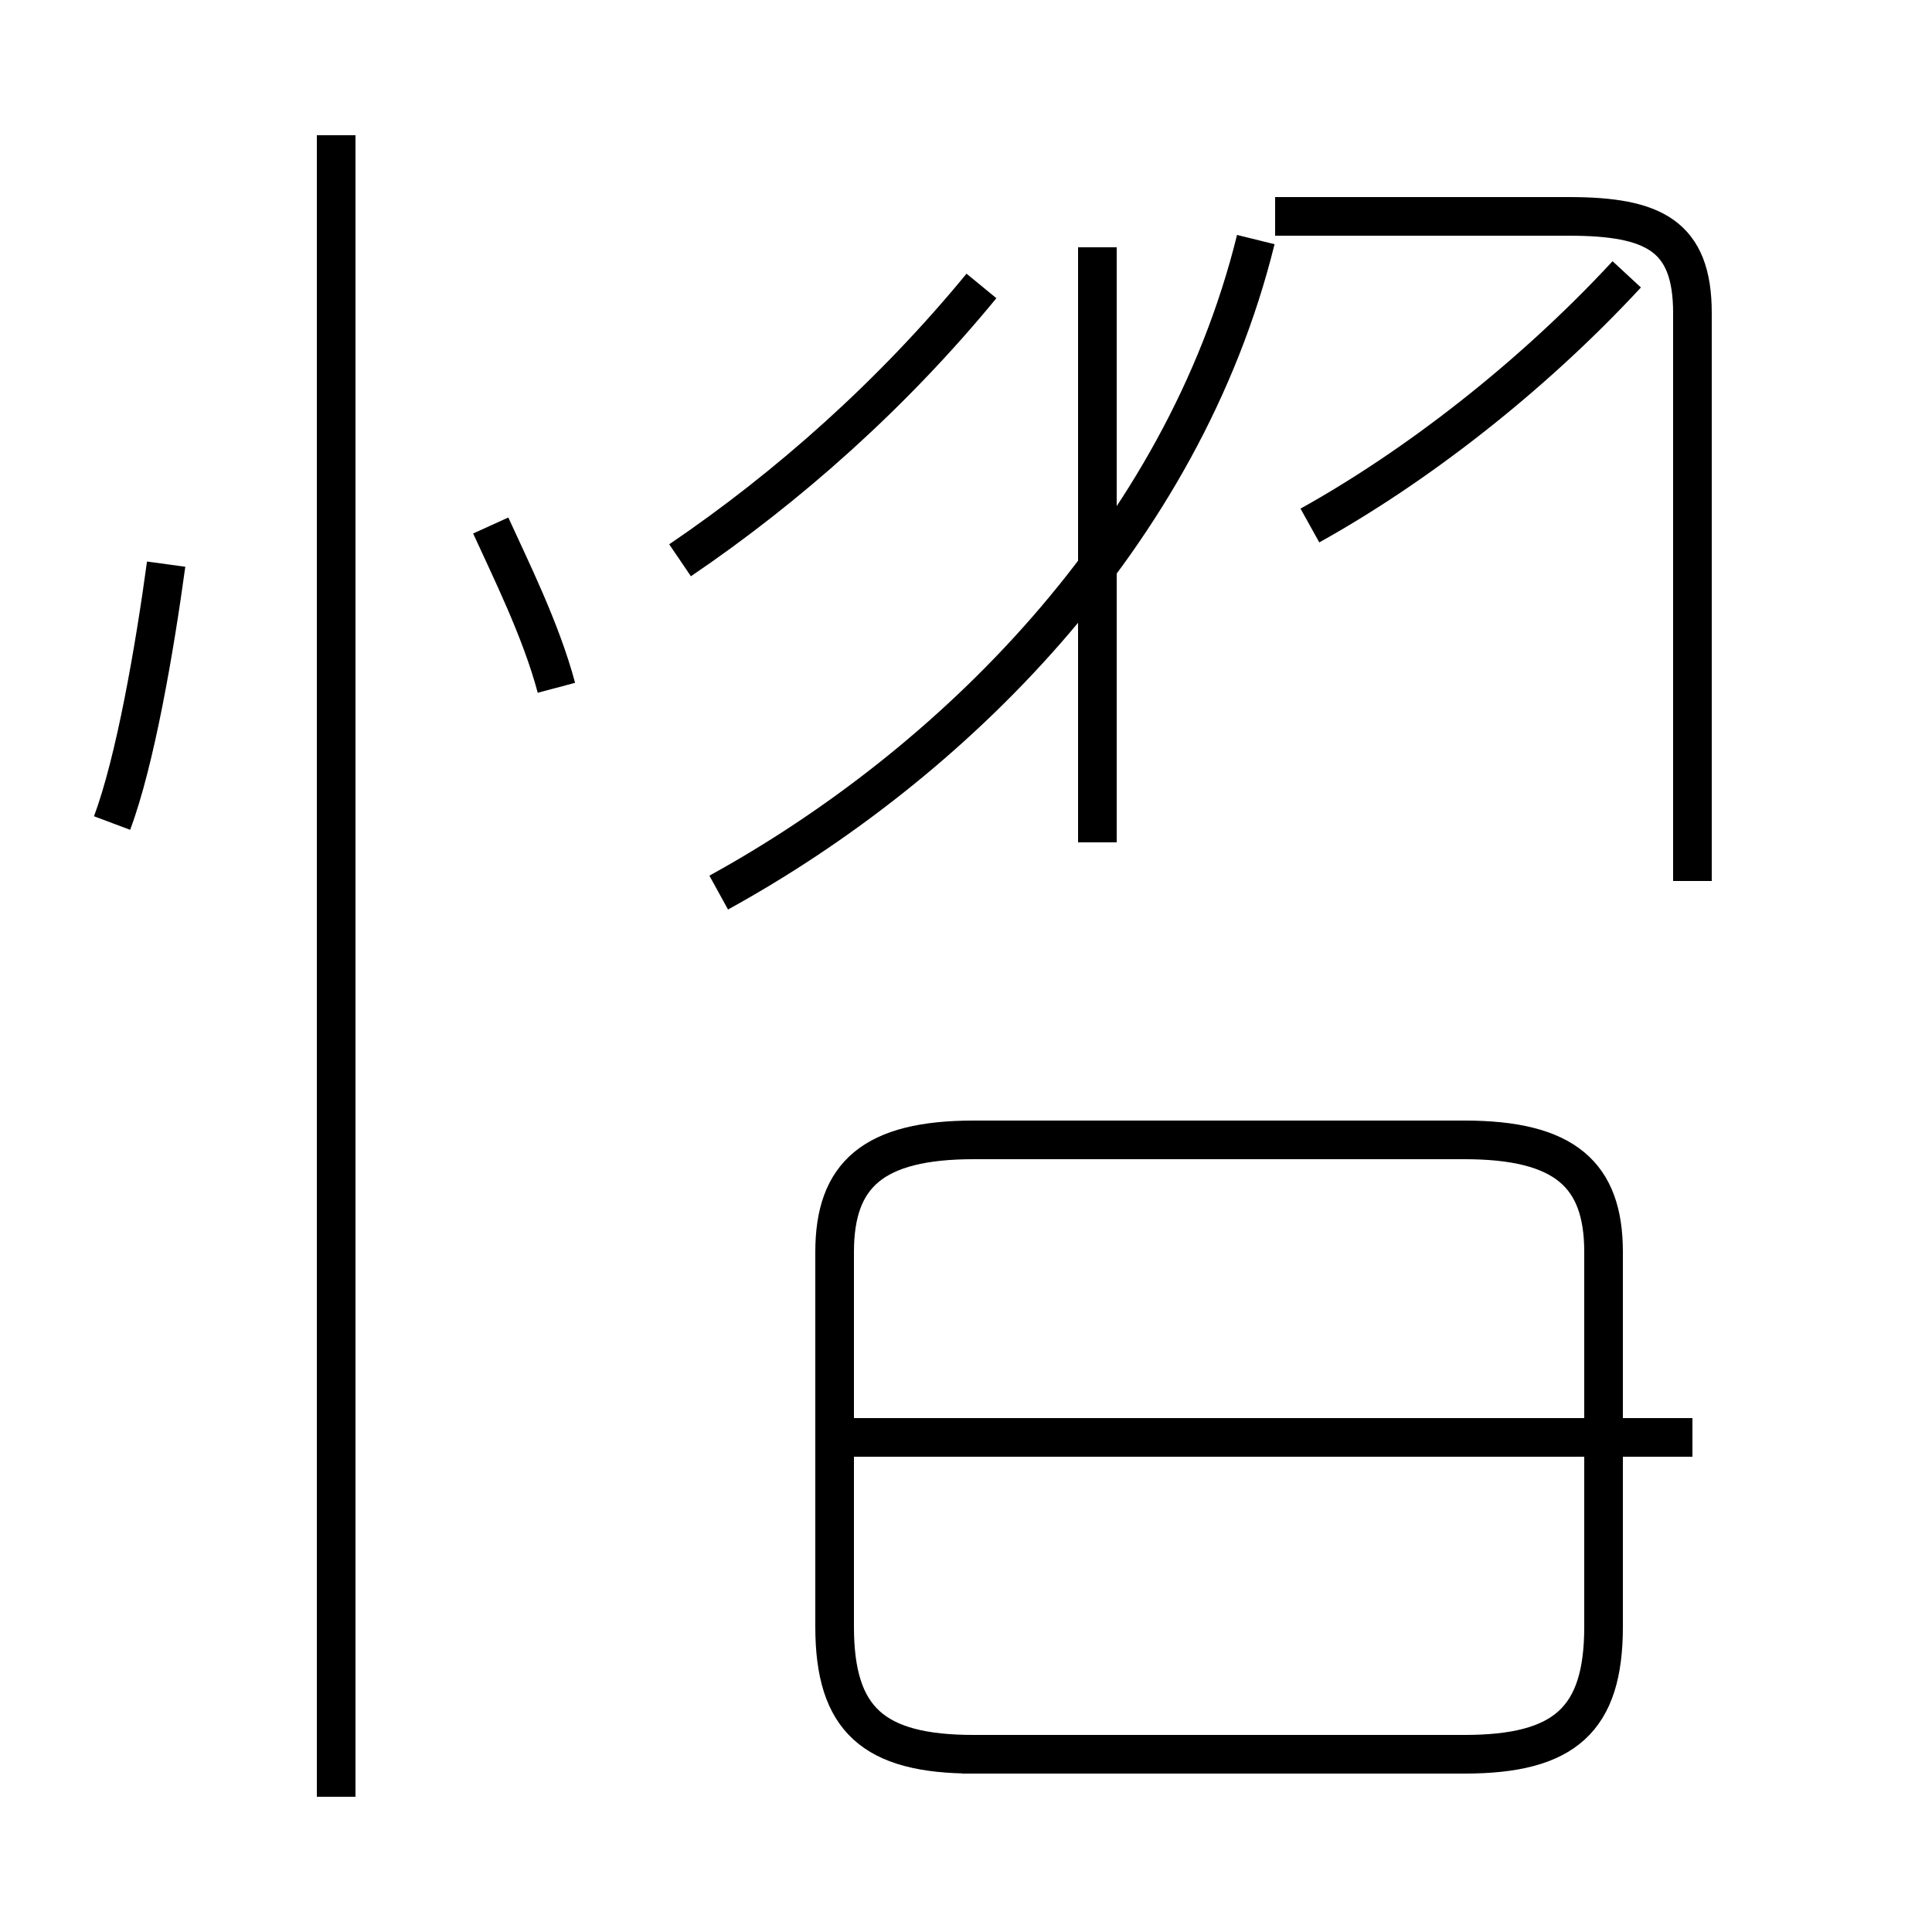 <?xml version='1.0' encoding='utf8'?>
<svg viewBox="0.0 -44.0 50.0 50.0" version="1.1" xmlns="http://www.w3.org/2000/svg">
<rect x="0.0" y="-44.0" width="50.0" height="50.0" fill="#808080" stroke="none"/>
<rect x="-1000" y="-1000" width="2000" height="2000" stroke="white" fill="white"/>
<g style="fill:none; stroke:#000000;  stroke-width:1">
<path d="M 2.9 22.7 C 3.5 24.3 4.0 27.2 4.3 29.4 M 8.7 -2.5 L 8.7 40.5 M 14.4 26.2 C 14.0 27.7 13.2 29.3 12.7 30.4 M 17.6 29.5 C 20.4 31.4 23.1 33.8 25.4 36.6 M 28.4 22.2 L 28.4 37.6 M 18.6 20.9 C 24.6 24.2 30.6 30.1 32.5 37.8 M 24.9 -1.4 L 37.9 -1.4 C 40.5 -1.4 41.5 -0.5 41.5 1.9 L 41.5 11.6 C 41.5 13.6 40.5 14.5 37.9 14.5 L 25.2 14.5 C 22.6 14.5 21.6 13.6 21.6 11.6 L 21.6 1.9 C 21.6 -0.5 22.6 -1.4 25.2 -1.4 Z M 43.8 6.8 L 21.9 6.8 M 43.8 21.2 L 43.8 35.9 C 43.8 37.9 42.8 38.4 40.6 38.4 L 33.0 38.4 M 33.9 30.4 C 36.6 31.9 39.6 34.2 42.1 36.9 " transform="scale(1, -1)" />
</g>
</svg>